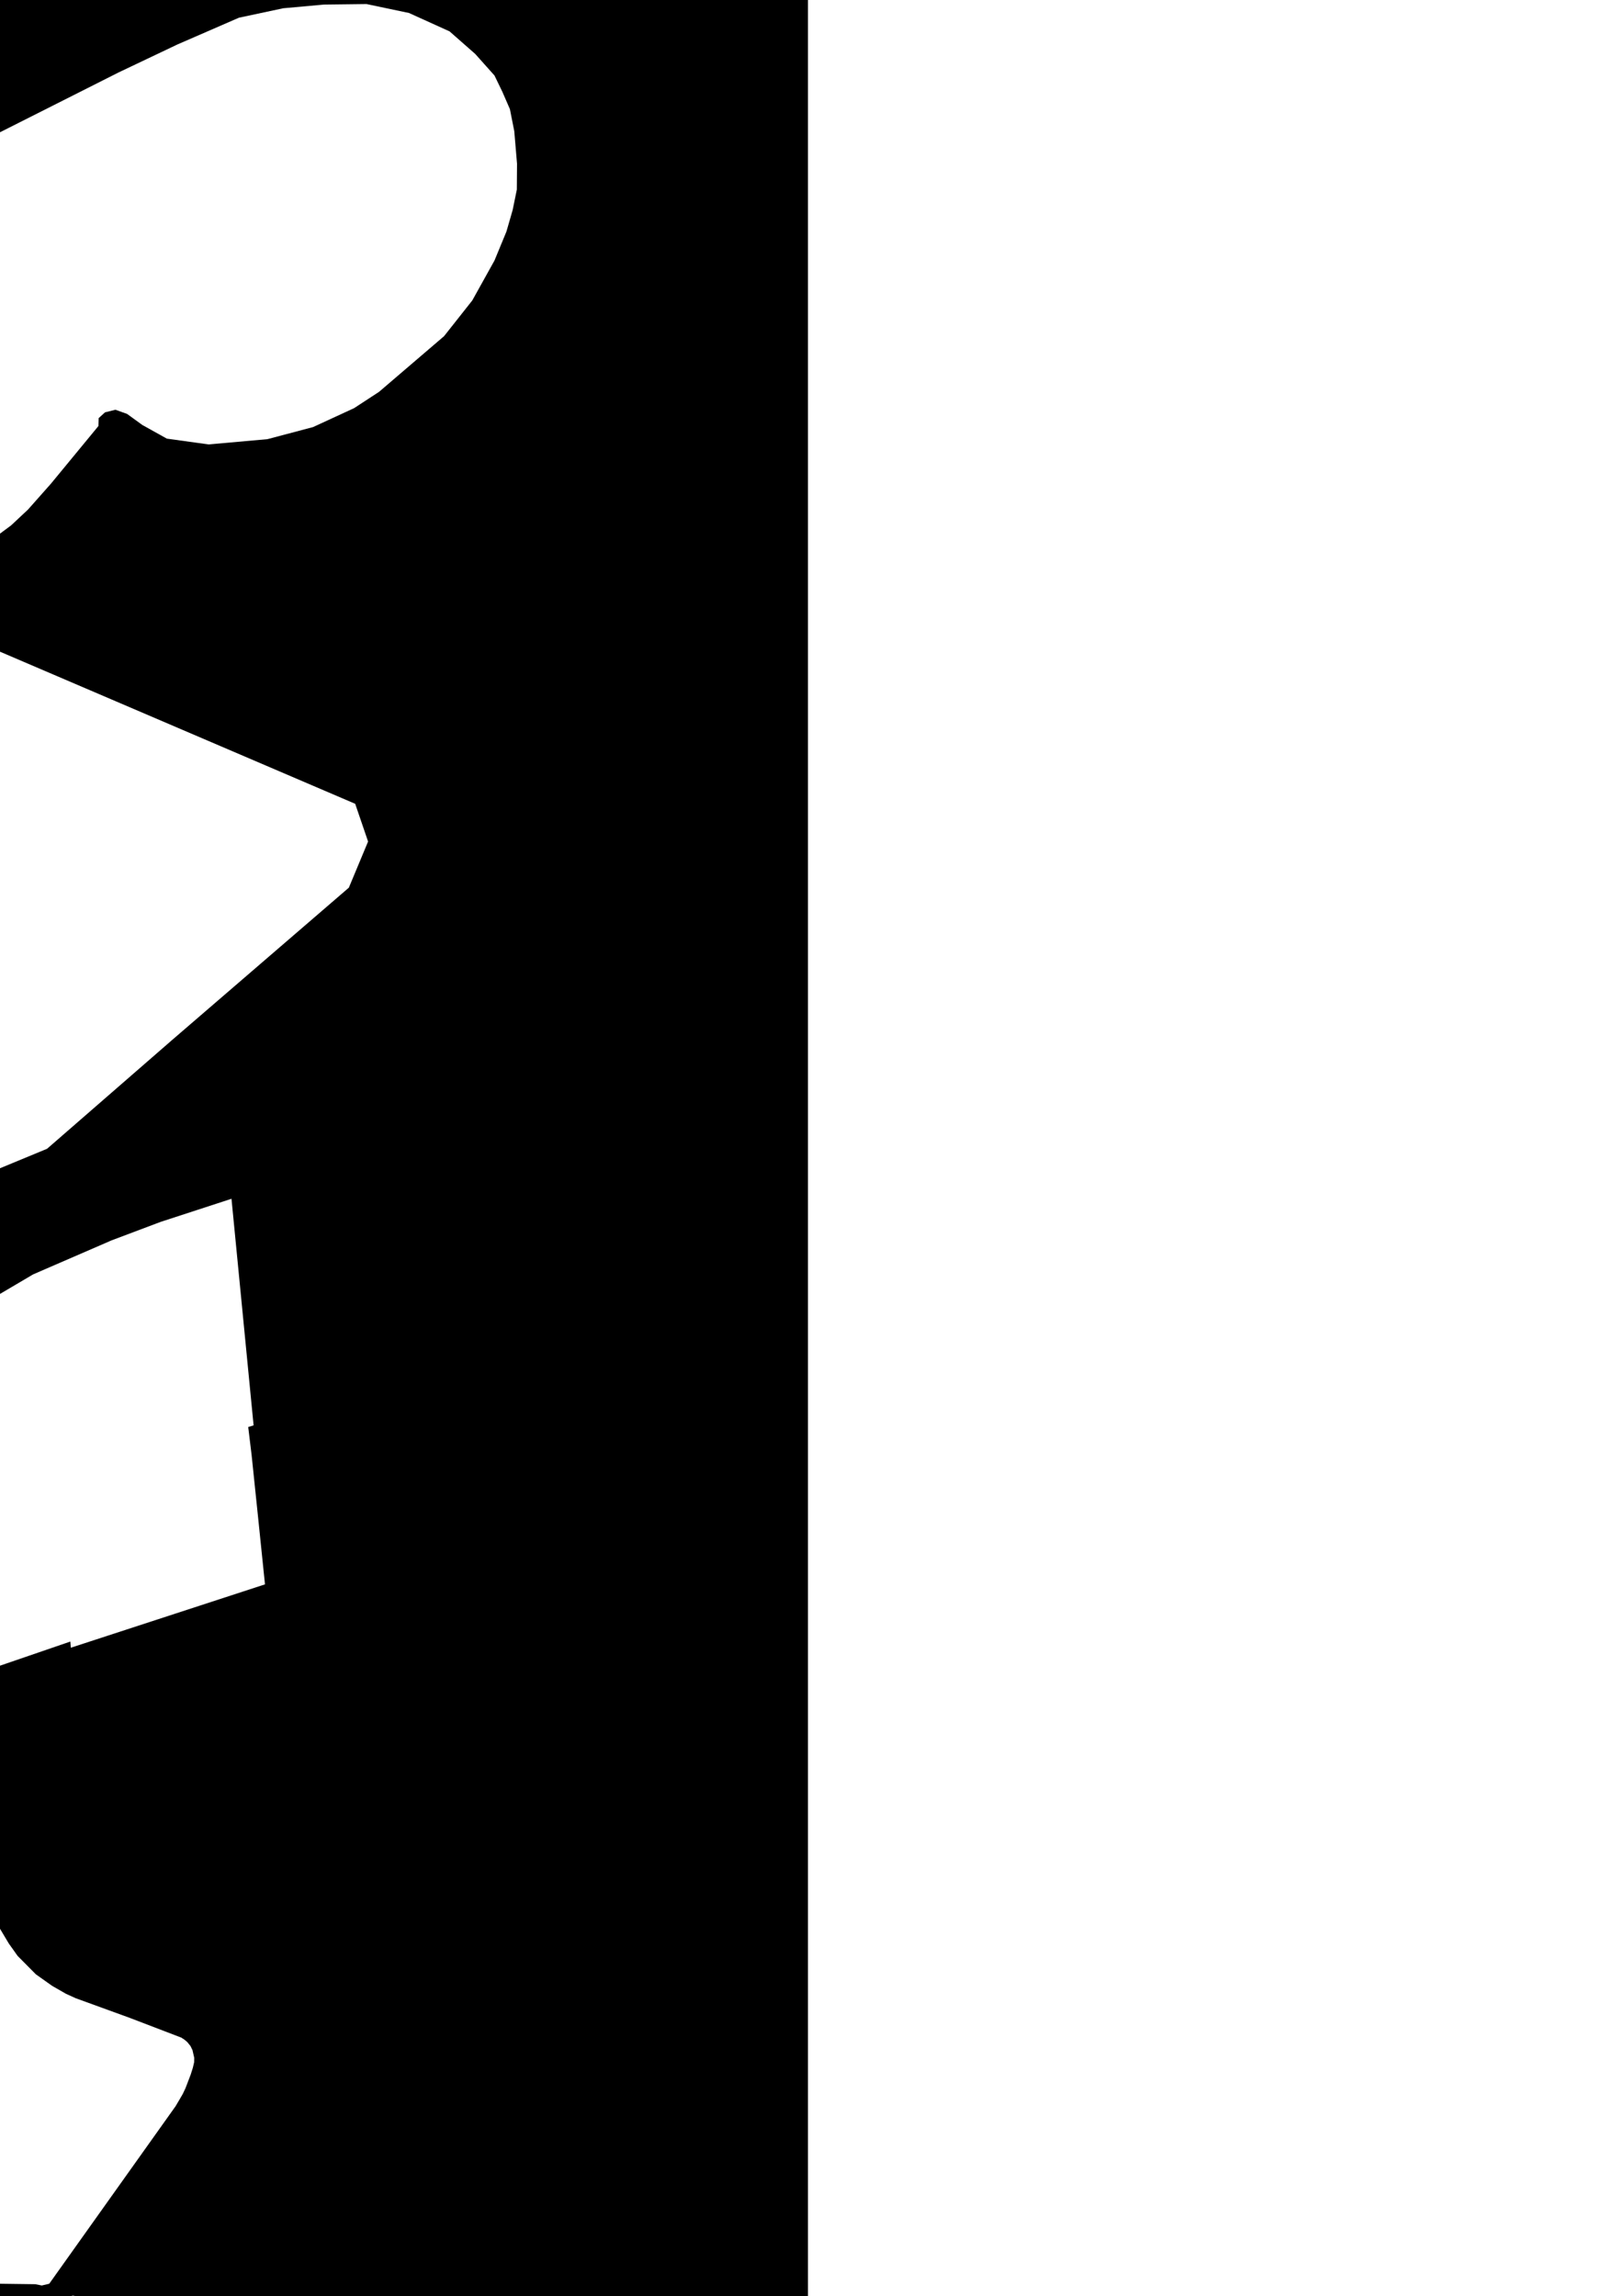 ﻿<svg xmlns="http://www.w3.org/2000/svg" version="1.1" width="800px" height="1131px"><g transform="translate(0 0)"><polygon class="bin" points="800.0,1131.0 800.0,0.0 402.0,0.0 402.0,65.148 460.497,35.643 489.341,21.93 519.696,8.726 541.503,4.07 561.577,2.255 582.561,2.0 603.465,6.395 623.461,15.459 636.118,26.586 645.589,37.197 649.473,45.223 653.189,53.764 655.339,64.63 656.695,80.681 656.602,93.363 654.536,103.458 651.469,114.07 645.594,128.305 634.658,147.974 620.752,165.579 588.706,193.012 576.422,201.038 556.214,210.356 533.715,216.312 504.757,218.898 484.198,216.05 472.104,209.318 464.621,203.885 458.866,201.815 453.719,203.108 450.593,205.955 450.483,209.84 445.246,216.197 434.526,229.21 427.023,238.312 415.788,250.993 407.487,258.758 402.0,262.839 402.0,320.991 576.966,395.904 583.323,414.492 573.846,437.219 486.939,512.109 465.067,531.137 425.189,565.825 402.0,575.418 402.0,637.312 418.315,627.694 456.947,610.941 478.431,602.849 481.208,601.804 499.277,595.915 516.034,590.451 526.923,702.051 524.272,702.879 525.939,716.632 526.19,719.039 529.149,747.494 532.532,780.369 436.89,811.575 436.664,808.532 402.0,820.423 402.0,949.999 406.337,957.264 410.68,963.371 419.664,972.434 427.702,978.133 434.484,982.024 439.28,984.208 466.092,993.958 491.323,1003.619 492.995,1004.721 494.314,1005.867 495.844,1007.778 496.822,1009.79 497.68,1013.579 497.638,1015.738 497.006,1018.444 495.929,1021.851 494.64,1025.22 493.372,1028.525 492.009,1031.404 490.367,1034.225 488.513,1037.371 426.255,1124.84 422.581,1125.706 419.485,1125.075 402.0,1124.844 402.0,1131.0 436.625,1131.0 437.891,1130.706 439.725,1131.0 800.0,1131.0 " transform="translate(-402 0)"></polygon><g transform="translate(1.469 -292.343) rotate(0)"><polygon points="1.0,1152.933 72.355,1153.194 75.699,1140.919 118.722,1132.0 112.634,1172.192 89.574,1245.974 83.24,1268.072 18.561,1263.844 1.0,1152.933 "></polygon></g><g transform="translate(-50.915 -251.066) rotate(0)"><polygon points="169.881,1132.0 180.004,1132.388 191.293,1132.86 198.447,1133.503 204.308,1134.4 214.034,1136.565 216.006,1136.96 226.875,1140.443 236.082,1143.767 242.597,1147.097 249.148,1150.134 252.644,1151.974 250.296,1154.814 252.546,1156.005 248.096,1160.895 246.524,1159.602 246.045,1160.061 246.45,1163.442 251.434,1165.333 297.893,1198.781 298.401,1200.048 298.034,1202.155 297.129,1205.256 296.28,1206.733 289.869,1210.178 261.789,1215.883 219.004,1226.294 214.206,1228.968 209.997,1224.046 199.503,1197.303 185.406,1163.238 178.92,1146.352 178.333,1141.984 170.852,1141.634 168.551,1141.704 169.881,1132.0 "></polygon></g><g transform="translate(-252.79 -347.358) rotate(0)"><polygon points="485.873,1133.891 487.108,1135.522 499.363,1179.075 498.713,1180.228 497.762,1180.98 465.626,1195.442 439.223,1207.377 399.779,1225.062 397.032,1215.363 404.803,1192.869 405.431,1191.723 406.568,1190.679 429.098,1180.668 430.158,1179.521 430.614,1178.241 424.486,1155.525 476.539,1132.108 478.89,1132.0 481.823,1132.21 484.094,1132.898 485.873,1133.891 "></polygon></g><g transform="translate(-526.053 -405.352) rotate(0)"><polygon points="667.28,1132.0 714.602,1186.888 664.347,1221.708 634.093,1242.624 623.567,1202.76 636.809,1197.021 651.331,1190.722 666.209,1184.271 673.898,1180.94 660.025,1135.802 667.28,1132.0 "></polygon></g><g transform="translate(90.625 -588.677) rotate(0)"><polygon points="54.848,1312.848 61.689,1300.941 87.557,1307.41 97.84,1289.034 70.297,1282.564 77.956,1268.072 147.816,1284.634 122.551,1329.155 54.848,1312.848 "></polygon></g><g transform="translate(-414.599 -1150.584) rotate(0)"><polygon points="697.755,1969.193 681.774,1965.817 663.89,1998.546 646.871,1994.909 627.914,2026.599 631.861,2027.383 629.826,2032.058 631.243,2034.651 633.772,2037.25 619.271,2061.927 640.156,2066.603 679.718,1996.208 682.843,1995.17 697.755,1969.193 "></polygon></g><g transform="translate(-319.081 -1303.18) rotate(0)"><polygon points="589.907,1965.817 598.486,1970.618 604.724,1977.17 596.527,1994.692 584.981,2012.342 541.821,2068.741 521.126,2092.586 529.9,2069.658 560.443,2004.071 589.907,1965.817 "></polygon></g><g transform="translate(-463.687 -1226.162) rotate(0)"><polygon points="698.522,1998.233 706.817,2026.687 710.019,2026.967 760.737,2005.168 764.362,1999.131 756.579,1972.619 747.704,1976.09 745.112,1965.817 697.755,1984.553 699.751,1994.342 716.946,1987.26 720.947,1988.094 698.522,1998.233 "></polygon></g><g transform="translate(-46.438 -402.756) rotate(0)"><polygon points="313.772,1336.969 339.721,1271.225 306.203,1268.072 279.173,1334.351 313.772,1336.969 "></polygon></g><g transform="translate(-188.767 -1315.113) rotate(0)"><polygon points="357.543,1965.817 348.722,1988.817 439.115,1996.186 445.691,1984.46 452.216,1972.715 357.543,1965.817 "></polygon></g><g transform="translate(-430.918 -1167.732) rotate(0)"><polygon points="452.216,1989.174 458.133,2023.572 521.126,2000.215 520.434,1996.204 515.208,1965.817 452.216,1989.174 "></polygon></g><g transform="translate(-9.525 -1012.082) rotate(0)"><polygon points="221.423,1981.794 219.208,2006.665 226.539,2014.854 231.616,2032.117 263.829,2020.031 285.151,2019.311 289.402,2009.785 291.568,2004.933 290.774,1965.817 278.647,1968.842 279.087,1997.311 269.072,2000.043 267.753,2004.207 247.951,2007.952 247.247,1999.903 234.328,2002.488 234.726,1979.196 221.423,1981.794 "></polygon></g><g transform="translate(-597.794 -916.125) rotate(0)"><polygon points="697.749,1903.074 687.361,1893.011 691.281,1889.508 694.585,1886.553 705.398,1881.324 718.6,1878.554 725.219,1874.879 744.446,1871.631 741.289,1891.049 740.565,1895.514 749.781,1902.73 746.401,1906.073 753.413,1911.315 756.7,1908.15 785.33,1930.561 784.978,1932.714 763.512,1935.879 710.33,1891.795 697.749,1903.074 "></polygon></g><g transform="translate(-431.839 -1298.325) rotate(0)"><polygon points="683.07,1871.631 687.361,1879.669 600.113,1931.564 603.427,1937.679 598.892,1940.602 600.029,1944.086 563.332,1965.817 554.006,1948.347 595.751,1923.52 595.772,1923.552 683.07,1871.631 "></polygon></g><g transform="translate(-174.469 -1392.402) rotate(0)"><polygon points="303.458,2025.618 302.962,2025.574 302.328,2025.389 301.794,2025.071 301.379,2024.638 291.568,1988.895 294.677,1987.525 293.809,1984.348 335.246,1966.078 335.933,1965.881 336.277,1965.83 336.609,1965.817 337.239,1965.9 337.528,1965.989 338.023,1966.269 338.408,1966.664 338.648,1967.155 348.722,2003.91 348.637,2004.54 348.397,2005.184 348.014,2005.801 347.502,2006.368 346.896,2006.852 346.218,2007.234 345.861,2007.374 345.14,2007.565 306.225,2024.72 305.527,2025.134 305.157,2025.3 304.408,2025.529 304.034,2025.593 303.458,2025.618 "></polygon></g><g transform="translate(230.942 -1387.236) rotate(0)"><polygon points="74.967,2037.555 73.009,2042.859 60.216,2050.347 54.323,2053.798 25.234,1986.818 29.779,1983.71 25.892,1976.929 24.473,1974.458 38.328,1967.084 41.66,1965.817 43.944,1965.887 44.919,1967.212 67.959,2020.47 52.887,2028.169 56.591,2036.517 71.404,2029.207 74.967,2037.555 "></polygon></g><g transform="translate(-136.478 -1429.408) rotate(0)"><polygon points="203.087,1969.549 219.208,1980.738 180.293,2042.932 155.664,2034.64 179.096,1990.278 185.982,1991.106 197.121,1965.817 203.087,1969.549 "></polygon></g><g transform="translate(91.677 -1428.97) rotate(0)"><polygon points="155.664,1965.817 135.045,2009.204 80.615,2002.869 80.589,2001.723 74.967,1999.125 81.224,1984.34 155.664,1965.817 "></polygon></g><g transform="translate(-431.797 -754.744) rotate(0)"><polygon points="528.006,1269.798 509.858,1348.119 534.458,1346.393 552.606,1268.072 528.006,1269.798 "></polygon></g><g transform="translate(-325.939 -1355.821) rotate(0)"><polygon points="495.161,1871.631 450.454,1875.311 443.406,1908.124 470.984,1906.513 465.929,1927.72 481.349,1926.848 495.161,1871.631 "></polygon></g><g transform="translate(-255.94 -1383.719) rotate(0)"><polygon points="495.161,1949.301 515.974,1953.931 554.006,1876.317 532.545,1871.631 495.161,1949.301 "></polygon></g><g transform="translate(-150.137 -1309.71) rotate(0)"><polygon points="258.363,1810.425 367.219,1796.082 366.794,1798.782 369.609,1798.413 367.054,1814.782 331.589,1819.457 325.357,1859.367 318.992,1860.207 327.31,1806.935 257.472,1816.139 258.363,1810.425 "></polygon></g><g transform="translate(-538.163 -1325.046) rotate(0)"><polygon points="777.269,1799.062 784.495,1796.082 789.827,1815.003 786.681,1816.556 787.827,1820.441 791.091,1819.403 796.393,1836.643 791.449,1838.808 792.17,1841.336 725.841,1871.631 720.85,1857.378 768.823,1836.382 771.095,1843.769 772.378,1843.253 770.645,1835.477 785.362,1829.128 784.816,1827.313 770.004,1833.535 766.365,1822.517 781.4,1816.034 780.29,1811.92 779.66,1809.169 776.378,1810.723 774.17,1802.686 777.235,1801.393 777.269,1799.062 "></polygon></g><g transform="translate(-32.864 -1465.404) rotate(0)"><polygon points="164.144,1948.09 176.774,1956.929 252.096,1878.26 244.248,1872.644 241.153,1871.631 235.82,1873.796 164.144,1948.09 "></polygon></g><g transform="translate(-194.926 -1454.186) rotate(0)"><polygon points="431.183,1921.294 419.972,1928.018 417.753,1937.721 398.815,1930.476 405.82,1882.952 415.405,1875.19 443.406,1871.631 441.628,1882.71 439.179,1882.952 436.607,1883.792 434.588,1884.887 433.502,1886.766 432.588,1889.414 432.336,1891.745 433.485,1893.617 434.659,1894.979 435.995,1895.82 435.372,1899.761 432.678,1899.888 430.959,1909.916 433.005,1909.846 431.183,1921.294 "></polygon></g><g transform="translate(175.531 -1480.275) rotate(0)"><polygon points="139.813,1871.631 143.128,1881.395 122.503,1892.146 123.603,1894.84 127.181,1904.132 88.803,1924.138 93.224,1934.972 70.135,1946.468 67.034,1946.723 66.026,1945.277 79.459,1916.565 85.649,1906.801 93.473,1898.216 102.045,1891.337 109.78,1886.242 120.363,1880.802 139.813,1871.631 "></polygon></g><g transform="translate(224.153 -985.423) rotate(0)"><polygon points="32.956,1365.304 27.974,1393.001 22.936,1397.655 3.15,1400.628 1.229,1400.304 0.0,1398.686 3.862,1377.739 5.579,1373.664 7.307,1369.977 10.318,1365.775 13.664,1361.827 17.338,1358.402 21.16,1355.365 25.164,1353.098 29.096,1351.481 34.049,1350.385 39.121,1349.8 44.178,1349.475 49.145,1349.22 53.736,1349.475 58.379,1349.8 72.452,1348.119 75.524,1348.768 78.564,1350.188 80.387,1352.13 81.838,1354.588 81.278,1358.383 78.503,1358.765 69.19,1359.923 69.786,1356.377 50.271,1358.809 49.504,1363.368 39.797,1364.571 32.956,1365.304 "></polygon></g><g transform="translate(-401.356 -1443.255) rotate(0)"><polygon points="640.499,1804.915 636.086,1816.11 507.857,1807.277 512.27,1796.082 514.5,1796.241 517.142,1796.432 529.145,1797.228 550.512,1798.718 622.822,1803.673 633.992,1804.488 637.475,1804.717 640.499,1804.915 "></polygon></g><g transform="translate(-154.069 -871.797) rotate(0)"><polygon points="252.096,1888.008 322.27,1922.272 335.527,1905.487 335.669,1904.449 334.953,1903.589 264.23,1871.631 252.568,1886.518 252.096,1888.008 "></polygon></g><g transform="translate(-90.113 -861.651) rotate(0)"><polygon points="364.659,1926.758 398.815,1891.211 369.825,1871.631 351.509,1890.695 335.669,1907.179 364.659,1926.758 "></polygon></g><g transform="translate(-360.092 -1115.63) rotate(0)"><polygon points="675.399,1844.538 679.504,1804.558 670.364,1807.315 670.477,1808.933 665.534,1810.423 665.421,1808.806 662.046,1809.831 661.103,1796.082 645.893,1800.731 640.499,1850.536 675.399,1844.538 "></polygon></g><g transform="translate(176.292 -844.95) rotate(0)"><polygon points="13.768,1921.21 0.0,1893.21 38.452,1871.631 65.026,1891.943 13.768,1921.21 "></polygon></g><g transform="translate(-401.474 -1362.358) rotate(0)"><polygon points="679.504,1845.636 680.063,1841.293 685.173,1801.616 720.85,1796.082 715.716,1835.918 715.176,1840.102 679.504,1845.636 "></polygon></g><g transform="translate(-128.829 -766.765) rotate(0)"><polygon points="189.485,1860.53 184.822,1856.977 183.623,1852.839 204.403,1836.411 207.233,1833.432 208.624,1830.592 209.662,1827.096 211.728,1823.671 217.979,1819.144 215.884,1817.17 226.386,1809.154 227.99,1808.052 229.42,1807.727 231.075,1807.791 232.551,1808.632 233.84,1809.408 235.11,1808.275 237.688,1808.727 241.883,1805.626 239.071,1802.392 240.742,1797.572 242.407,1796.082 255.706,1809.765 257.472,1811.478 205.792,1853.125 197.668,1857.621 189.485,1860.53 "></polygon></g><g transform="translate(-353.403 -749.355) rotate(0)"><polygon points="502.622,1796.082 474.328,1806.632 440.977,1847.166 441.653,1847.51 460.761,1857.379 507.857,1800.666 503.799,1802.233 502.622,1796.082 "></polygon></g><g transform="translate(11.325 -475.865) rotate(0)"><polygon points="265.263,1424.831 269.913,1424.653 278.605,1424.309 284.633,1424.073 298.084,1375.469 301.515,1363.055 293.825,1348.119 285.624,1348.622 265.263,1424.831 "></polygon></g><g transform="translate(-189.007 -1192.137) rotate(0)"><polygon points="392.912,1840.574 389.87,1811.738 437.942,1796.082 440.977,1824.923 392.912,1840.574 "></polygon></g><g transform="translate(137.097 -745.232) rotate(0)"><polygon points="65.283,1822.94 50.84,1832.048 45.932,1836.175 43.014,1842.48 43.089,1848.626 45.43,1852.161 46.496,1853.766 116.97,1809.552 107.47,1796.082 69.629,1820.176 65.283,1822.94 "></polygon></g><g transform="translate(164.681 -1279.932) rotate(0)"><polygon points="147.107,1796.082 122.442,1805.868 116.97,1860.704 139.926,1863.767 141.229,1855.508 139.84,1848.784 137.606,1840.933 136.896,1834.509 138.068,1827.683 141.22,1819.832 145.262,1812.293 151.636,1804.34 147.597,1802.507 147.107,1796.082 "></polygon></g><g transform="translate(-247.44 -909.467) rotate(0)"><polygon points="534.215,1698.222 522.995,1705.209 576.073,1796.082 582.186,1792.273 563.124,1759.282 568.104,1756.142 565.562,1751.887 534.215,1698.222 "></polygon></g><g transform="translate(134.904 -845.366) rotate(0)"><polygon points="156.376,1799.119 151.636,1823.134 163.17,1861.221 171.406,1860.578 183.623,1796.082 156.376,1799.119 "></polygon></g><g transform="translate(-317.482 -668.911) rotate(0)"><polygon points="634.503,1773.649 627.775,1774.757 620.157,1776.011 628.407,1702.667 642.671,1700.234 642.748,1699.152 648.29,1698.222 647.393,1706.558 644.74,1729.28 639.48,1730.14 636.964,1752.13 635.011,1769.21 634.931,1769.891 634.503,1773.649 "></polygon></g><g transform="translate(257.01 -732.85) rotate(0)"><polygon points="5.509,1840.109 6.137,1843.191 42.014,1828.775 35.283,1796.082 13.559,1804.659 13.218,1803.271 3.34,1807.181 3.648,1808.576 0.0,1809.97 1.398,1817.624 5.509,1840.109 "></polygon></g><g transform="translate(-528.383 -630.649) rotate(0)"><polygon points="669.954,1704.679 679.693,1702.973 706.81,1698.222 703.186,1731.687 690.902,1734.445 691.527,1729.573 685.667,1730.42 685.214,1735.82 665.751,1738.89 669.954,1704.679 "></polygon></g><g transform="translate(-415.252 -1124.005) rotate(0)"><polygon points="734.525,1698.222 721.38,1713.365 719.975,1712.754 706.81,1728.044 725.798,1738.832 734.776,1743.945 761.086,1712.658 734.525,1698.222 "></polygon></g><g transform="translate(-165.719 -1370.681) rotate(0)"><polygon points="353.157,1698.222 351.729,1700.603 348.991,1700.081 345.018,1706.608 368.953,1716.337 420,1731.759 427.965,1717.579 353.157,1698.222 "></polygon></g><g transform="translate(-200.696 -589.395) rotate(0)"><polygon points="505.968,1364.153 534.798,1348.119 541.224,1361.192 541.801,1362.262 538.334,1378.595 542.171,1378.347 540.209,1386.561 507.457,1389.535 500.276,1390.184 503.726,1372.495 505.968,1364.153 "></polygon></g><g transform="translate(-16.727 -1380.665) rotate(0)"><polygon points="284.738,1724.616 281.006,1739.997 341.326,1728.985 345.018,1698.222 325.896,1701.547 325.541,1702.884 319.907,1724.093 284.738,1724.616 "></polygon></g><g transform="translate(-275.122 -1080.464) rotate(0)"><polygon points="620.157,1733.535 594.673,1743.265 591.378,1741.66 588.287,1742.806 582.186,1709.944 588.14,1707.76 600.024,1703.405 611.726,1699.113 614.168,1698.222 620.157,1733.535 "></polygon></g><g transform="translate(-178.944 -790.498) rotate(0)"><polygon points="492.83,1698.222 480.773,1736.23 510.937,1736.23 522.995,1698.222 492.83,1698.222 "></polygon></g><g transform="translate(-363.704 -1374.746) rotate(0)"><polygon points="435.952,1699.725 433.39,1709.183 431.061,1709.222 427.965,1720.769 449.008,1720.406 452.556,1720.355 450.03,1729.438 462.991,1729.183 472.366,1723.655 478.103,1702.26 479.645,1702.26 480.773,1698.222 435.952,1699.725 "></polygon></g><g transform="translate(255.834 -1218.989) rotate(0)"><polygon points="80.023,1753.64 69.357,1771.85 60.165,1758.969 57.493,1755.576 70.641,1746.267 52.198,1722.213 55.421,1708.122 63.164,1703.08 64.63,1702.43 65.978,1701.265 69.293,1698.222 72.962,1700.361 77.524,1701.953 68.108,1719.239 67.355,1721.181 67.832,1722.085 68.49,1722.862 81.692,1735.666 73.283,1751.571 75.648,1752.297 80.023,1753.64 "></polygon></g><g transform="translate(126.156 -739.853) rotate(0)"><polygon points="182.707,1763.684 203.238,1762.99 211.688,1733.985 213.721,1727.08 214.893,1723.093 213.702,1723.119 213.542,1723.66 207.262,1723.775 207.576,1722.711 205.098,1722.756 212.318,1698.222 202.901,1698.356 190.545,1737.895 182.707,1763.684 "></polygon></g><g transform="translate(196.904 -352.944) rotate(0)"><polygon points="0.0,1460.195 0.763,1461.201 5.613,1468.351 57.433,1451.459 54.508,1424.831 0.0,1460.195 "></polygon></g><g transform="translate(-6.593 -1392.502) rotate(0)"><polygon points="158.78,1704.028 170.88,1698.222 169.518,1718.454 182.707,1717.199 179.086,1740.799 142.523,1742.053 144.791,1726.685 150.063,1725.826 150.47,1722.687 148.222,1723.082 149.071,1718.294 156.618,1717.199 158.78,1704.028 "></polygon></g><g transform="translate(158.484 -1382.707) rotate(0)"><polygon points="94.849,1698.222 141.499,1698.26 136.245,1714.844 142.523,1714.85 141.25,1718.862 81.692,1718.811 83.083,1714.423 89.714,1714.43 94.849,1698.222 "></polygon></g><g transform="translate(66.774 -1346.492) rotate(0)"><polygon points="281.006,1698.222 246.384,1702.832 241.784,1731.533 241.412,1733.858 248.581,1732.934 276.125,1729.4 281.006,1698.222 "></polygon></g><g transform="translate(-330.534 -1351.234) rotate(0)"><polygon points="366.105,1653.144 365.626,1658.908 365.485,1660.589 365.02,1664.563 373.124,1663.251 385.849,1661.143 385.744,1663.155 382.871,1663.531 380.647,1685.203 381.235,1691.215 386.604,1687.852 393.951,1683.254 396.511,1661.786 392.906,1662.436 393.569,1656.074 394.849,1655.023 408.097,1652.756 420.686,1651.737 424.877,1649.234 424.95,1646.12 408.169,1649.253 406.841,1649.502 407.077,1646.005 394.976,1647.967 392.047,1648.489 366.105,1653.144 "></polygon></g><g transform="translate(198.539 -1404.571) rotate(0)"><polygon points="47.414,1707.635 51.198,1717.188 16.165,1734.002 0.0,1729.697 2.87,1718.8 8.815,1711.94 34.894,1698.222 41.117,1710.597 47.414,1707.635 "></polygon></g><g transform="translate(-198.919 -1138.7) rotate(0)"><polygon points="346.294,1437.146 345.888,1434.3 344.534,1424.831 269.647,1451.366 269.784,1454.518 291.205,1458.052 291.982,1456.238 295.137,1455.002 346.294,1437.146 "></polygon></g><g transform="translate(-403.928 -937.859) rotate(0)"><polygon points="745.453,1646.005 725.777,1651.904 725.499,1684.045 719.765,1696.211 752.559,1687.758 752.883,1679.306 744.476,1680.834 745.453,1646.005 "></polygon></g><g transform="translate(-460.442 -1288.932) rotate(0)"><polygon points="487.644,1618.875 494.315,1611.503 488.037,1607.74 484.969,1611.133 473.032,1603.983 506.149,1567.374 517.875,1574.403 514.968,1577.618 521.933,1581.788 530.315,1572.525 506.984,1558.543 464.794,1605.18 487.644,1618.875 "></polygon></g><g transform="translate(-584.601 -1363.527) rotate(0)"><polygon points="795.853,1649.195 771.061,1682.088 752.883,1683.947 754.119,1677.306 754.894,1673.556 759.446,1652.863 760.007,1651.309 762.262,1649.043 763.673,1648.336 768.088,1647.623 771.514,1647.126 774.24,1646.719 784.374,1646.005 795.853,1649.195 "></polygon></g><g transform="translate(-293.045 -1375.7) rotate(0)"><polygon points="545.366,1681.597 549.317,1686.366 568.903,1671.671 578.263,1682.959 606.128,1662.057 592.825,1646.005 545.366,1681.597 "></polygon></g><g transform="translate(-446.183 -1384.96) rotate(0)"><polygon points="673.278,1669.16 693.862,1646.005 719.765,1661.005 715.053,1666.308 699.175,1684.166 673.278,1669.16 "></polygon></g><g transform="translate(-300.119 -1373.516) rotate(0)"><polygon points="606.128,1679.216 630.5,1686.773 631.077,1686.187 634.953,1680.362 635.751,1679.051 645.02,1665.288 638.609,1663.13 646.11,1651.958 628.387,1646.005 622.568,1654.695 617.401,1662.398 606.128,1679.216 "></polygon></g><g transform="translate(-417.579 -1383.577) rotate(0)"><polygon points="499.24,1646.005 491.013,1663.993 522.393,1668.909 524.458,1665.814 537.201,1667.884 545.366,1651.844 499.24,1646.005 "></polygon></g><g transform="translate(-312.853 -1401.68) rotate(0)"><polygon points="355.612,1646.005 315.352,1687.125 328.183,1696.02 357.233,1666.355 353.803,1663.98 365.02,1652.525 355.612,1646.005 "></polygon></g><g transform="translate(-327.579 -734.441) rotate(0)"><polygon points="424.95,1698.222 436.654,1647.113 454.156,1646.005 444.055,1691.211 428.944,1696.573 428.94,1696.916 424.95,1698.222 "></polygon></g><g transform="translate(-321.79 -1392.663) rotate(0)"><polygon points="491.013,1667.446 490.682,1646.687 467.06,1652.876 466.95,1646.005 454.156,1649.361 454.597,1676.991 491.013,1667.446 "></polygon></g><g transform="translate(-75.544 -1408.975) rotate(0)"><polygon points="315.352,1646.751 296.5,1646.005 281.28,1687.99 300.133,1688.735 315.352,1646.751 "></polygon></g><g transform="translate(-335.211 -1328.114) rotate(0)"><polygon points="609.901,1597.247 654.036,1566.34 667.955,1558.543 670.226,1563.314 672.158,1567.378 657.826,1576.468 615.577,1605.821 612.252,1600.808 609.901,1597.247 "></polygon></g><g transform="translate(-108.322 -979.005) rotate(0)"><polygon points="234.462,1668.252 241.93,1693.441 264.08,1683.416 252.986,1646.005 241.467,1651.222 245.092,1663.443 234.462,1668.252 "></polygon></g><g transform="translate(-23.217 -1414.737) rotate(0)"><polygon points="184.543,1659.277 195.149,1646.4 198.881,1646.005 202.237,1647.827 229.178,1661.563 232.437,1663.111 234.462,1664.282 222.541,1679.051 184.543,1659.277 "></polygon></g><g transform="translate(-692.322 -1327.176) rotate(0)"><polygon points="751.824,1563.669 747.931,1588.024 786.455,1583.025 790.368,1558.543 781.803,1559.657 780.291,1569.087 759.807,1571.749 761.295,1562.44 751.824,1563.669 "></polygon></g><g transform="translate(185.235 -1423.849) rotate(0)"><polygon points="111.722,1657.383 112.534,1660.095 103.701,1677.26 82.425,1671.314 59.239,1660.484 64.611,1655.441 72.327,1660.344 79.049,1661.388 85.405,1656.67 92.597,1646.005 98.244,1651.048 111.722,1657.383 "></polygon></g><g transform="translate(153.213 -1171.339) rotate(0)"><polygon points="187.687,1559.613 173.019,1646.005 180.466,1644.974 194.635,1558.543 187.687,1559.613 "></polygon></g><g transform="translate(36.283 -551.482) rotate(0)"><polygon points="14.34,1646.005 58.239,1666.572 52.588,1673.481 0.0,1663.726 14.34,1646.005 "></polygon></g><g transform="translate(-257.258 -478.406) rotate(0)"><polygon points="603.058,1558.543 588.467,1582.675 581.306,1580.745 568.958,1601.171 590.53,1606.992 602.605,1587.019 595.043,1584.974 609.901,1560.39 603.058,1558.543 "></polygon></g><g transform="translate(-118.285 -756.608) rotate(0)"><polygon points="446.24,1617.698 451.387,1617.43 464.794,1558.543 446.803,1559.791 441.129,1583.592 449.587,1582.815 445.996,1597.565 450.662,1597.597 446.24,1617.698 "></polygon></g><g transform="translate(208.939 -1105.796) rotate(0)"><polygon points="115.969,1677.391 129.426,1683.599 129.026,1684.185 139.067,1688.84 142.78,1687.834 138.763,1646.005 130.277,1648.788 112.534,1671.501 115.074,1672.73 113.512,1674.799 116.855,1676.353 115.969,1677.391 "></polygon></g><g transform="translate(172.83 -983.631) rotate(0)"><polygon points="165.892,1683.691 184.543,1667.497 161.431,1646.005 142.78,1662.199 165.892,1683.691 "></polygon></g><g transform="translate(-448.61 -1202.071) rotate(0)"><polygon points="553.503,1430.022 550.118,1443.392 552.081,1452.214 558.159,1458.188 566.765,1462.341 581.079,1452.863 580.097,1446.245 569.322,1426.385 562.41,1424.831 553.503,1430.022 "></polygon></g><g transform="translate(-568.758 -1350.513) rotate(0)"><polygon points="744.79,1558.543 747.931,1574.253 703.468,1590.682 700.771,1575.475 718.979,1569.292 719.485,1568.432 744.79,1558.543 "></polygon></g><g transform="translate(-327.696 -1358.816) rotate(0)"><polygon points="542.569,1598.01 532.708,1598.501 530.315,1598.609 539.023,1561.791 544.479,1561.435 547.423,1558.543 568.958,1572.886 566.675,1575.548 559.846,1582.77 555.096,1580.006 547.812,1575.191 542.569,1598.01 "></polygon></g><g transform="translate(138.001 -1355.156) rotate(0)"><polygon points="214.679,1558.543 196.936,1561.339 196.447,1565.459 195.185,1576.209 194.635,1580.916 205.254,1579.113 200.731,1621.031 207.204,1619.808 214.679,1558.543 "></polygon></g><g transform="translate(136.382 -1099.58) rotate(0)"><polygon points="79.888,1475.906 83.975,1492.481 45.742,1508.711 41.395,1492.137 60.575,1484.05 79.888,1475.906 "></polygon></g><g transform="translate(213.835 -528.155) rotate(0)"><polygon points="135.647,1590.793 134.198,1603.071 115.945,1606.198 122.348,1561.428 123.413,1561.04 133.352,1559.441 138.978,1558.543 136.771,1579.381 124.481,1581.546 124.258,1583.749 122.747,1584.017 121.678,1594.83 133.18,1592.799 133.337,1591.2 135.647,1590.793 "></polygon></g><g transform="translate(25.616 -1366.152) rotate(0)"><polygon points="251.566,1558.543 238.266,1569.386 234.032,1572.837 214.679,1588.615 220.33,1594.479 224.428,1591.143 226.663,1593.46 238.384,1583.903 243.17,1588.87 254.854,1579.344 250.35,1574.671 259.731,1567.024 251.566,1558.543 "></polygon></g><g transform="translate(-111.81 -1366.076) rotate(0)"><polygon points="426.866,1558.543 441.129,1577.817 422.357,1583.968 422.807,1588.044 406.906,1593.284 405.245,1576.525 413.368,1573.806 412.228,1563.325 426.866,1558.543 "></polygon></g><g transform="translate(-210.25 -1101.308) rotate(0)"><polygon points="399.838,1586.26 405.245,1562.619 399.702,1558.543 394.522,1559.626 383.969,1570.077 368.179,1585.712 362.789,1591.049 399.838,1586.26 "></polygon></g><g transform="translate(-2.945 -1248.52) rotate(0)"><polygon points="332.65,1596.561 332.48,1597.624 349.068,1595.465 355.64,1594.555 355.957,1592.421 359.691,1591.906 359.8,1591.218 359.955,1590.269 360.432,1587.251 358.36,1585.971 362.789,1558.543 349.502,1560.243 346.383,1579.545 343.669,1579.895 343.362,1581.799 334.832,1582.895 333.826,1589.123 332.65,1596.561 "></polygon></g><g transform="translate(-79.69 -1296.256) rotate(0)"><polygon points="354.47,1475.906 317.715,1476.091 316.362,1479.76 311.962,1476.148 310.645,1476.148 309.996,1477.893 305.236,1494.071 325.673,1493.708 327.443,1488.084 350.584,1487.836 354.47,1475.906 "></polygon></g><g transform="translate(36.075 -1398.314) rotate(0)"><polygon points="259.731,1585.133 291.394,1558.543 305.464,1572.465 284.948,1589.693 276.094,1580.93 264.941,1590.298 259.731,1585.133 "></polygon></g><g transform="translate(189.181 -1408.895) rotate(0)"><polygon points="77.28,1566.127 84.177,1558.543 111.291,1575.232 115.945,1578.091 114.605,1579.587 102.25,1593.124 84.138,1582.07 90.964,1574.627 84.896,1570.864 77.28,1566.127 "></polygon></g><g transform="translate(262.975 -1423.72) rotate(0)"><polygon points="77.28,1558.543 75.447,1570.1 57.649,1572.43 55.594,1585.407 42.129,1587.171 44.988,1569.119 37.174,1570.144 38.202,1563.662 77.28,1558.543 "></polygon></g><g transform="translate(-320.296 -1384.654) rotate(0)"><polygon points="564.548,1516.619 583.725,1514.435 581.726,1527.418 590.002,1526.297 591.355,1524.756 593.521,1513.053 603.38,1511.831 600.465,1528.959 561.718,1533.855 564.548,1516.619 "></polygon></g><g transform="translate(-247.907 -689.441) rotate(0)"><polygon points="369.958,1550.105 388.677,1547.972 392.871,1524.654 413.074,1522.356 414.969,1511.831 406.93,1512.747 405.931,1518.319 385.776,1520.611 382.948,1536.319 372.219,1537.542 369.958,1550.105 "></polygon></g><g transform="translate(190.729 -1082.445) rotate(0)"><polygon points="151.407,1558.543 138.978,1584.804 157.243,1587.517 161.171,1586.358 173.019,1561.931 151.407,1558.543 "></polygon></g><g transform="translate(29.387 -654.412) rotate(0)"><polygon points="322.937,1511.831 318.871,1512.378 314.384,1512.989 308.382,1548.747 306.536,1557.145 318.286,1556.127 320.77,1548.308 316.93,1548.308 318.23,1545.525 320.32,1543.781 322.837,1542.227 325.978,1541.578 328.564,1541.775 330.489,1542.743 331.102,1538.783 331.737,1534.657 327.156,1536.987 325.024,1537.114 322.712,1536.923 320.481,1535.822 319.613,1532.396 321.367,1521.553 322.937,1511.831 "></polygon></g><g transform="translate(-163.362 -533.641) rotate(0)"><polygon points="339.745,1511.831 331.737,1517.307 357.765,1548.602 352.095,1556.04 354.788,1558.543 359.1,1554.219 364.962,1552.06 369.04,1552.009 369.958,1549.035 366.326,1548.748 364.93,1547.742 367.588,1545.723 339.745,1511.831 "></polygon></g><g transform="translate(-611.979 -1265.039) rotate(0)"><polygon points="641.152,1501.654 661.923,1479.994 668.239,1475.906 670.703,1477.339 681.226,1483.808 683.974,1485.489 674.516,1494.154 670.645,1496.675 666.324,1499.069 662.439,1500.75 658.141,1501.979 653.289,1502.756 649.052,1503.138 644.22,1502.756 641.152,1501.654 "></polygon></g><g transform="translate(-393.132 -1396.818) rotate(0)"><polygon points="677.043,1517.193 718.749,1511.831 718.764,1511.831 716.454,1524.874 713.019,1525.345 712.404,1529.013 691.173,1532.172 685.402,1527.179 677.043,1517.193 "></polygon></g><g transform="translate(-472.136 -358.403) rotate(0)"><polygon points="641.152,1479.206 639.383,1484.811 568.75,1482.155 570.951,1475.906 641.152,1479.206 "></polygon></g><g transform="translate(-421.961 -1332.934) rotate(0)"><polygon points="628.97,1511.831 641.187,1519.319 640.002,1520.592 627.591,1534.066 613.777,1549.233 603.38,1542.617 615.168,1529.844 613.537,1528.819 615.597,1526.463 628.97,1511.831 "></polygon></g><g transform="translate(-205.598 -572.216) rotate(0)"><polygon points="473.987,1512.009 462.535,1511.831 445.999,1556.259 451.855,1556.431 457.127,1556.59 473.987,1512.009 "></polygon></g><g transform="translate(-420.6 -1404.805) rotate(0)"><polygon points="773.49,1541.668 753.334,1529.271 749.953,1527.188 763.964,1511.831 787.506,1526.31 783.384,1530.831 779.256,1535.351 775.175,1539.821 773.49,1541.668 "></polygon></g><g transform="translate(-382.815 -508.002) rotate(0)"><polygon points="749.953,1511.831 721.989,1515.423 718.764,1535.518 746.728,1531.926 749.953,1511.831 "></polygon></g><g transform="translate(-466.678 -772.838) rotate(0)"><polygon points="677.043,1518.116 652.334,1511.831 641.187,1530.706 650.265,1533.011 665.896,1536.991 677.043,1518.116 "></polygon></g><g transform="translate(-192.811 -592.044) rotate(0)"><polygon points="561.718,1521.103 536.014,1547.946 530.775,1543.711 531.938,1533.63 536.063,1528.974 533.454,1526.866 547.224,1511.831 559.806,1519.887 561.718,1521.103 "></polygon></g><g transform="translate(175.579 -1348.222) rotate(0)"><polygon points="176.577,1511.831 160.289,1545.218 176.185,1546.773 189.44,1513.423 176.577,1511.831 "></polygon></g><g transform="translate(-159.864 -926.452) rotate(0)"><polygon points="514.634,1511.831 497.135,1538.542 512.792,1543.515 530.775,1516.689 514.634,1511.831 "></polygon></g><g transform="translate(-43.776 -1355.229) rotate(0)"><polygon points="269.63,1515.352 267.181,1529.977 282.567,1528.067 282.23,1530.079 295.529,1528.43 295.941,1525.953 305.72,1524.737 306.536,1519.892 296.476,1521.14 298.037,1511.831 269.63,1515.352 "></polygon></g><g transform="translate(-485.826 -1385.257) rotate(0)"><polygon points="794.684,1475.906 784.225,1482.888 782.603,1480.486 749.492,1502.189 752.436,1511.445 787.93,1487.837 790.511,1484.168 796.551,1480.04 794.684,1475.906 "></polygon></g><g transform="translate(-75.236 -1060.264) rotate(0)"><polygon points="417.669,1511.831 445.999,1512.996 443.362,1529.683 423.103,1532.301 423.999,1526.709 414.969,1527.875 417.669,1511.831 "></polygon></g><g transform="translate(209.642 -557.535) rotate(0)"><polygon points="155.7,1540.669 134.148,1536.287 129.264,1535.3 141.896,1511.831 151.054,1513.697 152.659,1514.022 154.27,1514.346 146.404,1528.804 160.289,1531.708 158.064,1536.052 155.7,1540.669 "></polygon></g><g transform="translate(28.82 -1129.007) rotate(0)"><polygon points="229.748,1531.153 265.505,1525.141 267.181,1511.831 231.868,1517.231 229.748,1531.153 "></polygon></g><g transform="translate(-21.872 -651.447) rotate(0)"><polygon points="189.44,1532.986 218.944,1535.234 229.748,1512.518 219.434,1511.831 189.44,1532.986 "></polygon></g><g transform="translate(273.456 -698.925) rotate(0)"><polygon points="96.386,1513.773 77.846,1551.558 67.017,1549.616 85.136,1511.831 96.386,1513.773 "></polygon></g><g transform="translate(-344.596 -956.334) rotate(0)"><polygon points="717.108,1490.01 701.154,1507.737 695.487,1490.398 697.742,1487.686 683.974,1480.051 687.662,1475.906 701.851,1483.541 706.634,1479.014 715.568,1483.413 717.108,1490.01 "></polygon></g><g transform="translate(218.551 -401.841) rotate(0)"><polygon points="1.985,1516.587 0.0,1528.68 37.612,1523.923 39.597,1511.831 1.985,1516.587 "></polygon></g><g transform="translate(-130.826 -761.748) rotate(0)"><polygon points="478.265,1541.703 473.987,1519.065 492.975,1511.831 497.135,1534.316 478.265,1541.703 "></polygon></g><g transform="translate(245.407 -863.237) rotate(0)"><polygon points="113.751,1539.568 129.264,1525.766 111.701,1511.831 96.386,1525.798 113.751,1539.568 "></polygon></g><g transform="translate(-374.444 -1335.257) rotate(0)"><polygon points="748.108,1490.007 749.492,1475.906 723.434,1481.154 718.404,1478.588 717.108,1495.618 748.108,1490.007 "></polygon></g><g transform="translate(341.999 -1469.628) rotate(0)"><polygon points="8.989,1558.543 5.963,1561.415 4.468,1562.943 0.0,1567.877 27.637,1586.946 34.081,1579.904 34.724,1579.191 36.174,1577.707 31.162,1574.378 8.989,1558.543 "></polygon></g><g transform="translate(303.014 -1087.952) rotate(0)"><polygon points="43.477,1514.995 40.597,1531.909 43.977,1531.585 44.724,1532.75 44.503,1534.749 59.782,1533.202 60.454,1530.229 62.69,1528.682 63.514,1528.529 64.468,1528.357 67.017,1511.831 43.477,1514.995 "></polygon></g><g transform="translate(-160.933 -362.92) rotate(0)"><polygon points="431.875,1475.906 429.464,1476.683 427.428,1478.046 425.443,1480.115 421.197,1487.552 420.952,1488.979 421.483,1489.947 423.731,1491.437 461.912,1487.037 462.818,1483.089 458.817,1482.166 433.503,1476.288 431.875,1475.906 "></polygon></g><g transform="translate(-9.412 -369.838) rotate(0)"><polygon points="354.47,1487.476 356.138,1498.472 390.266,1486.826 389.413,1481.529 388.501,1475.906 354.47,1487.476 "></polygon></g><g transform="translate(-434.157 -915.999) rotate(0)"><polygon points="545.246,1500.089 548.554,1479.123 560.048,1477.62 560.14,1477.034 568.75,1475.906 565.343,1497.465 564.41,1497.586 545.246,1500.089 "></polygon></g><g transform="translate(-172.809 -1192.798) rotate(0)"><polygon points="526.952,1475.906 539.831,1481.255 541.062,1479.593 542.906,1480.484 544.642,1481.325 542.786,1484.725 545.246,1485.807 544.283,1488.838 543.729,1491.805 543.983,1494.689 518.485,1499.605 518.981,1495.345 520.847,1488.984 521.32,1487.775 522.914,1483.712 525.092,1478.58 526.952,1475.906 "></polygon></g><g transform="translate(-146.891 -758.225) rotate(0)"><polygon points="495.372,1478.714 492.589,1495.034 503.521,1493.709 502.976,1496.918 515.153,1495.441 518.485,1475.906 495.372,1478.714 "></polygon></g><g transform="translate(228.831 -1234.893) rotate(0)"><polygon points="136.644,1495.874 137.949,1496.664 136.714,1498.026 124.186,1511.831 118.157,1508.157 115.924,1506.8 120.378,1501.891 124.113,1497.772 128.544,1492.888 143.95,1475.906 147.074,1477.816 150.91,1480.153 145.824,1485.757 143.109,1488.749 136.644,1495.874 "></polygon></g><g transform="translate(343.732 -795.954) rotate(0)"><polygon points="8.056,1503.688 4.465,1505.923 2.402,1502.363 0.0,1498.242 12.721,1490.332 35.93,1475.906 38.286,1479.957 40.395,1483.587 32.872,1487.587 29.863,1487.453 28.598,1490.205 8.056,1503.688 "></polygon></g><g transform="translate(120.888 -399.876) rotate(0)"><polygon points="237.302,1478.065 234.158,1496.702 233.618,1499.587 226.92,1500.377 227.433,1504.841 247.295,1501.631 251.181,1475.906 237.302,1478.065 "></polygon></g><g transform="translate(-117.385 -695.408) rotate(0)"><polygon points="478.754,1475.906 492.589,1489.521 476.652,1502.918 462.818,1489.304 478.754,1475.906 "></polygon></g><g transform="translate(-123.939 -635.69) rotate(0)"><polygon points="390.266,1489.21 392.041,1491.196 410.973,1498.647 419.92,1491.477 418.063,1489.057 420.952,1486.872 411.34,1475.906 408.424,1478.192 406.586,1476.059 390.266,1489.21 "></polygon></g><g transform="translate(-399.113 -810.608) rotate(0)"><polygon points="746.132,1443.903 744.443,1435.523 771.834,1424.831 775.303,1442.075 770.879,1443.801 771.244,1445.622 767.866,1446.94 766.113,1438.235 753.248,1443.26 752.855,1441.279 746.132,1443.903 "></polygon></g><g transform="translate(70.867 -1111.654) rotate(0)"><polygon points="278.178,1486.083 300.758,1475.906 305.236,1491.108 282.65,1501.285 278.178,1486.083 "></polygon></g><g transform="translate(44.133 -1162.798) rotate(0)"><polygon points="305.464,1568.707 328.015,1558.543 332.48,1573.719 309.929,1583.883 305.464,1568.707 "></polygon></g><g transform="translate(101.233 -430.469) rotate(0)"><polygon points="251.181,1486.064 273.714,1475.906 278.178,1491.07 255.639,1501.227 251.181,1486.064 "></polygon></g><g transform="translate(26.835 -1340.297) rotate(0)"><polygon points="229.089,1439.269 236.095,1451.108 247.023,1444.574 269.647,1429.716 267.083,1426.015 266.27,1424.831 265.161,1425.506 265.257,1426.964 264.143,1428.365 261.09,1430.595 251.229,1436.67 250.903,1436.103 250.579,1435.53 245.496,1438.696 243.633,1437.868 240.759,1432.875 240.346,1432.155 229.089,1439.269 "></polygon></g><g transform="translate(176.255 -583.711) rotate(0)"><polygon points="188.397,1502.886 173.448,1495.71 186.102,1475.906 194.192,1478.377 191.968,1481.854 200.222,1484.382 198.926,1486.413 197.48,1488.674 192.191,1496.952 188.397,1502.886 "></polygon></g><g transform="translate(111.624 -1387.517) rotate(0)"><polygon points="200.222,1498.866 209.845,1498.026 215.415,1496.084 221.754,1489.742 226.92,1475.906 211.011,1477.651 202.572,1485.54 200.222,1498.866 "></polygon></g><g transform="translate(-260.522 -1073.367) rotate(0)"><polygon points="270.132,1647.419 264.08,1682.713 274.298,1681.605 275.98,1671.093 273.461,1671.258 274.182,1665.693 275.309,1665.439 276.296,1659.033 277.586,1658.708 278.106,1655.824 279.872,1655.474 281.28,1646.005 270.132,1647.419 "></polygon></g><g transform="translate(267.636 -980.025) rotate(0)"><polygon points="110.463,1475.906 115.924,1487.284 90.242,1499.018 87.355,1500.342 83.975,1489.671 104.425,1479.045 110.463,1475.906 "></polygon></g><g transform="translate(293.443 -1224.877) rotate(0)"><polygon points="72.549,1425.016 78.149,1424.831 64.028,1475.722 58.433,1475.906 72.549,1425.016 "></polygon></g><g transform="translate(204.382 -621.615) rotate(0)"><polygon points="150.91,1497.816 169.899,1494.931 173.448,1476.091 170.209,1475.906 152.98,1478.925 152.497,1483.346 151.437,1492.995 150.91,1497.816 "></polygon></g><g transform="translate(-550.286 -1105.488) rotate(0)"><polygon points="664.343,1453.52 675.581,1424.831 684.03,1425.391 683.219,1427.461 686.773,1427.697 677.4,1451.628 676.346,1454.316 664.343,1453.52 "></polygon></g><g transform="translate(-62.959 -1099.394) rotate(0)"><polygon points="434.021,1424.977 440.129,1426.028 428.064,1461.142 423.878,1459.429 421.115,1463.147 419.092,1463.083 423.466,1446.666 427.3,1436.856 432.232,1424.831 434.021,1424.977 "></polygon></g><g transform="translate(-134.297 -879.008) rotate(0)"><polygon points="502.289,1424.831 501.471,1429.371 495.69,1461.385 498.743,1460.996 516.18,1440.819 514.817,1439.412 502.289,1424.831 "></polygon></g><g transform="translate(-174.125 -437.521) rotate(0)"><polygon points="550.118,1424.831 548.175,1435.541 516.18,1439.139 518.129,1428.429 550.118,1424.831 "></polygon></g><g transform="translate(-312.821 -626.916) rotate(0)"><polygon points="684.191,1584.076 700.771,1569.44 688.745,1558.543 679.109,1567.046 672.158,1573.185 684.191,1584.076 "></polygon></g><g transform="translate(-352.759 -1253.075) rotate(0)"><polygon points="730.132,1424.831 715.354,1437.792 727.223,1449.275 731.499,1445.486 741.186,1436.9 744.443,1434.009 737.328,1427.85 735.512,1429.493 730.132,1424.831 "></polygon></g><g transform="translate(-264.853 -844.682) rotate(0)"><polygon points="467.664,1437.97 469.69,1427.372 450.004,1429.945 448.235,1424.831 442.695,1425.551 440.129,1442.409 448.005,1440.556 467.664,1437.97 "></polygon></g><g transform="translate(-325.323 -1165.577) rotate(0)"><polygon points="702.414,1424.831 686.773,1440.657 699.713,1449.829 715.354,1434.002 702.414,1424.831 "></polygon></g><g transform="translate(-112.738 -405.623) rotate(0)"><polygon points="472.228,1449.217 491.637,1445.174 495.377,1444.423 495.69,1424.831 489.184,1430.026 479.46,1434.413 480.283,1437.081 469.69,1442.073 472.228,1449.217 "></polygon></g><g transform="translate(-447.679 -1279.849) rotate(0)"><polygon points="742.468,1348.119 744.865,1357.039 730.576,1363.571 729.462,1359.204 713.814,1366.182 705.963,1369.926 704.789,1364.342 742.468,1348.119 "></polygon></g><g transform="translate(-298.395 -534.83) rotate(0)"><polygon points="676.165,1350.188 655.509,1386.961 655.997,1386.75 662.703,1385.069 663.217,1385.057 663.745,1385.197 663.87,1385.687 684.639,1348.119 676.165,1350.188 "></polygon></g><g transform="translate(-281.965 -1353.506) rotate(0)"><polygon points="635.67,1438.228 652.548,1448.25 659.756,1440.361 664.343,1435.133 647.658,1424.831 643.046,1430.154 635.67,1438.228 "></polygon></g><g transform="translate(204.868 -967.326) rotate(0)"><polygon points="181.207,1424.831 177.158,1425.481 163.3,1444.811 169.812,1446.754 161.964,1458.562 166.367,1459.664 175.289,1447.34 179.742,1446.499 181.207,1424.831 "></polygon></g><g transform="translate(-244.763 -690.367) rotate(0)"><polygon points="617.845,1448.301 609.51,1435.594 617.056,1430.595 625.751,1424.831 628.19,1428.569 633.179,1436.155 635.67,1439.944 623.098,1448.275 621.52,1445.868 617.845,1448.301 "></polygon></g><g transform="translate(-215.751 -788.163) rotate(0)"><polygon points="592.966,1424.831 609.51,1436.419 597.623,1448.491 581.079,1436.903 592.966,1424.831 "></polygon></g><g transform="translate(-34.827 -1355.257) rotate(0)"><polygon points="375.251,1430.594 364.185,1437.153 348.169,1444.087 346.294,1431.759 349.879,1430.174 350.093,1427.728 365.54,1424.831 366.025,1428.028 373.831,1425.213 375.251,1430.594 "></polygon></g><g transform="translate(43.612 -1141.081) rotate(0)"><polygon points="342.877,1371.639 341.949,1375.798 326.625,1377.983 326.895,1376.072 330.311,1352.189 330.588,1350.259 345.627,1348.119 345.79,1352.399 337.776,1353.532 337.552,1354.704 333.053,1355.265 331.401,1366.13 337.63,1365.27 336.475,1372.486 342.877,1371.639 "></polygon></g><g transform="translate(-91.447 -1014.552) rotate(0)"><polygon points="400.826,1426.964 397.729,1445.073 416.066,1442.487 419.092,1424.831 400.826,1426.964 "></polygon></g><g transform="translate(-280.09 -1347.105) rotate(0)"><polygon points="646.11,1658.06 652.843,1668.089 662.456,1661.613 665.048,1665.485 673.278,1659.938 664.781,1646.005 646.11,1658.06 "></polygon></g><g transform="translate(184.385 -1307.737) rotate(0)"><polygon points="181.207,1438.942 201.597,1447.933 206.172,1441.654 198.423,1438.356 204.922,1430.199 192.387,1424.831 181.207,1438.942 "></polygon></g><g transform="translate(-5.326 -662.066) rotate(0)"><polygon points="377.92,1424.831 375.251,1443.979 387.243,1442.375 391.585,1441.731 391.738,1441.464 397.427,1426.334 397.729,1425.544 377.92,1424.831 "></polygon></g><g transform="translate(101.466 -410.842) rotate(0)"><polygon points="130.83,1444.296 138.201,1450.281 161.964,1427.25 156.941,1426.206 150.337,1424.831 130.83,1444.296 "></polygon></g><g transform="translate(262.988 -726.326) rotate(0)"><polygon points="105.204,1432.248 110.764,1438.768 116.344,1445.371 122.078,1452.094 123,1453.17 128.738,1449 130.83,1447.364 111.96,1424.831 109.308,1426.836 103.986,1430.892 105.059,1432.083 105.204,1432.248 "></polygon></g><g transform="translate(164.901 -831.226) rotate(0)"><polygon points="207.765,1427.352 211.717,1426.671 225.379,1424.831 224.885,1425.187 224.772,1425.639 224.856,1426.028 225.295,1426.187 229.089,1425.671 228.152,1436.258 217.303,1442.618 214.621,1443.038 212.126,1443.261 212.585,1440.453 211.335,1440.001 210.529,1439.135 206.172,1439.785 207.765,1427.352 "></polygon></g><g transform="translate(-34.171 -1297.251) rotate(0)"><polygon points="379.248,1380.553 381.622,1377.948 377.994,1375.745 403.176,1348.119 408.693,1351.468 381.137,1381.699 379.248,1380.553 "></polygon></g><g transform="translate(41.498 -1640.902) rotate(0)"><polygon points="214.893,1712.884 239.566,1709.744 241.412,1698.222 216.831,1701.349 214.893,1712.884 "></polygon></g><g transform="translate(289.876 -553.121) rotate(0)"><polygon points="91.958,1424.831 78.149,1440.789 90.177,1447.462 103.986,1431.504 91.958,1424.831 "></polygon></g><g transform="translate(-331.749 -1297.176) rotate(0)"><polygon points="635.053,1355.252 632.7,1369.952 652.961,1361.984 655.509,1348.119 635.053,1355.252 "></polygon></g><g transform="translate(-313.723 -918.906) rotate(0)"><polygon points="699.159,1365.658 700.85,1365.531 704.789,1348.119 688.584,1349.342 686.098,1360.296 684.639,1366.753 688.127,1366.492 699.159,1365.658 "></polygon></g><g transform="translate(-271.246 -1303.142) rotate(0)"><polygon points="622.182,1348.119 606.612,1365.324 613.666,1369.31 615.247,1367.578 619.007,1369.895 632.7,1354.601 622.182,1348.119 "></polygon></g><g transform="translate(-58.162 -1307.794) rotate(0)"><polygon points="345.79,1362.605 346.036,1365.356 377.994,1354.811 377.68,1352.06 374.908,1350.742 372.859,1349.768 369.143,1350.933 368.813,1348.119 353.641,1353.162 353.986,1355.913 349.914,1357.25 348.171,1359.396 345.79,1362.605 "></polygon></g><g transform="translate(-338.407 -884.235) rotate(0)"><polygon points="606.612,1368.993 595.27,1374.241 589.476,1353.156 600.762,1348.119 606.612,1368.993 "></polygon></g><g transform="translate(173.144 -1306.318) rotate(0)"><polygon points="208.734,1348.119 219.033,1355.525 220.504,1356.582 200.474,1376.668 196.221,1373.611 210.264,1359.524 202.75,1354.124 208.734,1348.119 "></polygon></g><g transform="translate(31.137 -636.9) rotate(0)"><polygon points="243.079,1348.119 238.125,1349.87 220.504,1378.982 223.03,1382.026 229.065,1377.95 244.539,1350.125 243.079,1348.119 "></polygon></g><g transform="translate(-195.218 -438.38) rotate(0)"><polygon points="570.194,1350.335 567.7,1364.285 586.981,1362.07 589.476,1348.119 570.194,1350.335 "></polygon></g><g transform="translate(67.943 -355.486) rotate(0)"><polygon points="316.844,1348.119 326.625,1356.825 303.187,1376.912 301.515,1375.448 316.844,1348.119 "></polygon></g><g transform="translate(-173.741 -393.532) rotate(0)"><polygon points="555.583,1348.119 567.7,1359.04 562.806,1363.364 561.878,1362.53 558.427,1365.587 556.698,1364.026 551.636,1368.503 542.171,1359.976 555.583,1348.119 "></polygon></g><g transform="translate(2.76 -1450.934) rotate(0)"><polygon points="386.682,1796.082 389.87,1801.387 380.837,1807.1 383.68,1811.832 386.946,1809.769 388.945,1813.087 381.916,1817.532 377.64,1820.239 369.609,1806.871 386.682,1796.082 "></polygon></g><g transform="translate(-524.873 -893.526) rotate(0)"><polygon points="673.928,1271.594 672.939,1275.473 710.549,1273.46 711.63,1268.072 674.288,1269.728 673.928,1271.594 "></polygon></g><g transform="translate(-224.097 -1314.556) rotate(0)"><polygon points="499.841,1354.416 500.276,1354.683 486.285,1370.029 475.586,1363.451 489.568,1348.119 499.841,1354.416 "></polygon></g><g transform="translate(-275.063 -615.909) rotate(0)"><polygon points="651.061,1700.158 665.751,1698.222 663.501,1712.512 662.982,1715.823 648.29,1717.752 648.505,1716.383 651.061,1700.158 "></polygon></g><g transform="translate(-127.507 -1316.9) rotate(0)"><polygon points="462.079,1348.119 460.414,1349.411 450.327,1358.077 452.333,1359.293 457.618,1362.585 466.363,1367.774 475.586,1357.427 462.079,1348.119 "></polygon></g><g transform="translate(-54.043 -1321.977) rotate(0)"><polygon points="419.099,1369.755 408.693,1363.368 412.997,1358.784 421.607,1349.38 422.747,1348.119 428.099,1351.366 433.058,1354.429 419.099,1369.755 "></polygon></g><g transform="translate(-57.783 -820.814) rotate(0)"><polygon points="435.903,1350.004 435.725,1350.271 433.058,1367.395 447.788,1365.281 449.888,1351.704 450.327,1348.119 446.364,1348.616 440.64,1349.38 435.903,1350.004 "></polygon></g><g transform="translate(-105.644 -521.987) rotate(0)"><polygon points="116.23,1377.831 123.256,1374.66 115.374,1348.119 108.029,1351.704 116.23,1377.831 "></polygon></g><g transform="translate(127.18 -1198.347) rotate(0)"><polygon points="265.005,1349.756 265.263,1348.119 254.274,1349.08 244.539,1366.186 262.622,1364.015 263.664,1357.761 264.296,1354.003 265.005,1349.756 "></polygon></g><g transform="translate(134.008 -1321.485) rotate(0)"><polygon points="145.127,1357.384 159.911,1348.119 164.197,1355.353 168.288,1352.787 170.003,1355.678 151.269,1367.439 145.127,1357.384 "></polygon></g><g transform="translate(-113.372 -368.916) rotate(0)"><polygon points="196.221,1351.5 191.5,1361.108 170.003,1357.727 174.729,1348.119 196.221,1351.5 "></polygon></g><g transform="translate(-407.255 -1010.029) rotate(0)"><polygon points="711.63,1278.042 713.287,1280.175 714.461,1281.391 715.595,1282.569 718.819,1286.549 721.294,1284.69 721.044,1284.397 722.774,1283.098 723.004,1283.372 731.603,1276.916 732.343,1277.813 737.75,1273.751 734.9,1270.281 729.39,1274.42 724.682,1268.072 711.63,1278.042 "></polygon></g><g transform="translate(-116.186 -710.618) rotate(0)"><polygon points="487.449,1292.089 487.543,1296.037 494.323,1294.381 500.156,1291.484 506.145,1285.276 509.855,1277.826 509.858,1270.791 508.317,1268.072 503.539,1269.778 503.822,1272.624 504.271,1275.598 503.444,1279.087 502.421,1282.519 498.647,1285.62 494.962,1288.211 491.161,1290.281 487.449,1292.089 "></polygon></g><g transform="translate(-201.452 -872.816) rotate(0)"><polygon points="593.768,1268.072 588.362,1268.072 577.911,1297.856 584.851,1297.595 588.035,1287.796 592.727,1273.356 593.768,1268.072 "></polygon></g><g transform="translate(154.299 -710.092) rotate(0)"><polygon points="108.029,1348.119 106.151,1357.646 82.838,1360.818 84.255,1352.5 92.697,1350.297 107.189,1348.24 108.029,1348.119 "></polygon></g><g transform="translate(-477.71 -638.061) rotate(0)"><polygon points="669.542,1285.436 655.223,1283.571 658.945,1275.541 654.015,1274.904 655.982,1270.664 662.6,1271.523 664.201,1268.072 666.439,1268.365 665.88,1269.568 671.25,1270.262 667.922,1277.445 672.939,1278.101 669.542,1285.436 "></polygon></g><g transform="translate(116.235 -1328.491) rotate(0)"><polygon points="123.256,1357.353 133.871,1348.119 145.127,1359.168 134.5,1368.192 123.256,1357.353 "></polygon></g><g transform="translate(-302.272 -1251.769) rotate(0)"><polygon points="631.733,1268.072 638.69,1274.063 620.835,1290.045 614.806,1287.161 627.99,1271.548 631.733,1268.072 "></polygon></g><g transform="translate(229.583 -1040.59) rotate(0)"><polygon points="153.085,1871.631 143.128,1888.691 151.383,1890.735 152.786,1888.328 155.59,1889.022 164.144,1874.369 153.085,1871.631 "></polygon></g><g transform="translate(160.154 -1259.511) rotate(0)"><polygon points="218.51,1271.924 188.572,1294.514 187.026,1292.667 199.684,1283.117 199.023,1282.334 198,1281.118 215.287,1268.072 216.315,1269.307 218.51,1271.924 "></polygon></g><g transform="translate(-379.148 -154.939) rotate(0)"><polygon points="559.707,1268.072 577.911,1280.119 574.527,1283.908 571.679,1281.864 570.69,1282.864 564.348,1278.037 559.323,1282.896 552.606,1278.005 555.095,1275.497 553.505,1274.357 559.707,1268.072 "></polygon></g><g transform="translate(-146.286 -1262.772) rotate(0)"><polygon points="424.544,1293.623 417.981,1294.298 413.585,1291.025 408.1,1283.862 405.474,1275.006 404.854,1268.072 411.232,1271.478 411.765,1277.049 415.735,1284.002 420.687,1289.42 424.544,1293.623 "></polygon></g><g transform="translate(-338.113 -1262.058) rotate(0)"><polygon points="638.69,1273.511 643.758,1268.072 649.51,1268.454 654.015,1285.56 648.398,1284.783 643.841,1290.355 638.69,1273.511 "></polygon></g><g transform="translate(-348.147 -468.758) rotate(0)"><polygon points="609.959,1268.072 614.806,1277.038 612.822,1278.254 600.802,1286.29 598.744,1287.659 593.768,1278.904 609.959,1268.072 "></polygon></g><g transform="translate(225.152 -1958.313) rotate(0)"><polygon points="5.489,1965.817 0.0,1973.942 15.855,1979.342 23.473,1968.065 17.734,1966.11 15.61,1969.262 5.489,1965.817 "></polygon></g><g transform="translate(-78.644 -1046.687) rotate(0)"><polygon points="381.671,1282.296 379.811,1289.574 380.543,1290.675 390.863,1282.895 393.778,1280.666 394.133,1280.399 397.137,1278.036 397.475,1277.744 400.244,1275.579 404.854,1272.077 401.432,1268.976 400.252,1268.072 386.435,1278.654 381.671,1282.296 "></polygon></g><g transform="translate(-125.254 -1262.818) rotate(0)"><polygon points="487.449,1272.682 485.25,1275.082 481.76,1278.89 476.418,1284.71 473.708,1287.67 473.4,1288.002 465.892,1283.379 466.392,1282.838 468.911,1280.087 477.743,1270.46 479.933,1268.072 485.254,1271.338 487.449,1272.682 "></polygon></g><g transform="translate(204.125 -220.17) rotate(0)"><polygon points="183.674,1268.499 184.579,1268.384 185.084,1268.32 185.693,1268.237 187.026,1268.072 184.972,1281.89 182.527,1297.893 177.029,1298.651 178.274,1290.933 179.925,1290.717 180.279,1288.532 178.628,1288.749 179.865,1281.088 181.372,1280.897 181.687,1278.968 179.799,1279.21 180.765,1273.224 182.959,1272.937 183.674,1268.499 "></polygon></g><g transform="translate(-171.593 -1261.708) rotate(0)"><polygon points="446.69,1270.53 444.986,1279.845 464.429,1277.515 465.892,1268.072 446.69,1270.53 "></polygon></g><g transform="translate(112.164 -475.092) rotate(0)"><polygon points="278.362,1277.866 279.173,1268.072 274.028,1269.326 273.793,1275.637 271.694,1278.191 271.884,1275.746 260.443,1277.433 259.886,1283.84 259.623,1285.693 269.962,1284.228 278.362,1277.866 "></polygon></g><g transform="translate(-250.451 -1006.936) rotate(0)"><polygon points="432.067,1268.072 444.986,1274.393 441.046,1279.034 429.514,1283.503 428.387,1278.187 425.213,1279.282 424.544,1275.66 425.451,1273.973 432.067,1268.072 "></polygon></g><g transform="translate(68.203 -533.029) rotate(0)"><polygon points="247.349,1268.199 240.661,1268.072 233.247,1291.152 239.497,1291.477 247.349,1268.199 "></polygon></g><g transform="translate(-357.492 -654.202) rotate(0)"><polygon points="378.997,1268.072 379.811,1276.586 360.626,1282.387 359.985,1274.281 378.997,1268.072 "></polygon></g><g transform="translate(-532.354 -1444.737) rotate(0)"><polygon points="604.724,1983.276 613.845,1983.339 619.271,1965.817 610.119,1966.161 604.724,1983.276 "></polygon></g><g transform="translate(-43.055 -339.008) rotate(0)"><polygon points="174.134,1292.074 177.029,1268.072 172.353,1268.817 170.603,1269.097 169.43,1278.822 170.23,1278.694 168.508,1292.972 174.134,1292.074 "></polygon></g><g transform="translate(-95.856 -983.335) rotate(0)"><polygon points="259.623,1268.072 256.525,1285.397 247.349,1286.454 250.44,1269.129 259.623,1268.072 "></polygon></g><g transform="translate(-29.026 -293.892) rotate(0)"><polygon points="228.456,1282.474 233.247,1268.257 222.228,1268.072 218.51,1279.106 221.358,1279.151 220.282,1282.34 228.456,1282.474 "></polygon></g><g transform="translate(125.986 -458.899) rotate(0)"><polygon points="33.187,1268.072 34.95,1271.148 36.299,1273.505 18.594,1284.517 15.626,1279.007 20.603,1275.912 33.187,1268.072 "></polygon></g><g transform="translate(-348.772 -1124.913) rotate(0)"><polygon points="731.503,1134.446 735.395,1132.0 742.178,1143.432 743.443,1145.559 731.949,1152.782 729.875,1149.292 729.495,1148.648 737.102,1143.872 735.75,1141.592 734.287,1139.133 732.981,1136.923 731.503,1134.446 "></polygon></g><g transform="translate(336.703 -755.32) rotate(0)"><polygon points="36.299,1272.86 54.848,1268.072 54.842,1275.572 38.372,1279.972 36.299,1272.86 "></polygon></g><g transform="translate(-475.581 -464.153) rotate(0)"><polygon points="766.872,1135.783 765.78,1140.368 784.947,1139.114 785.326,1137.521 785.774,1135.643 786.201,1133.866 786.646,1132.0 771.446,1132.993 770.844,1135.522 766.872,1135.783 "></polygon></g><g transform="translate(-364.333 -1043.572) rotate(0)"><polygon points="753.789,1150.687 751.654,1156.761 750.673,1155.659 748.268,1152.686 744.445,1145.192 743.638,1140.926 743.443,1136.272 748.569,1132.0 748.505,1134.394 748.618,1137.113 748.957,1139.564 749.794,1142.41 750.909,1145.708 753.789,1150.687 "></polygon></g><g transform="translate(378.435 -604.412) rotate(0)"><polygon points="7.75,1285.606 0.0,1272.377 7.489,1268.072 14.626,1281.148 7.75,1285.606 "></polygon></g><g transform="translate(-635.497 -33.59) rotate(0)"><polygon points="753.789,1135.776 763.583,1132.0 765.78,1143.526 755.985,1147.321 753.789,1135.776 "></polygon></g><g transform="translate(-523.015 -911.343) rotate(0)"><polygon points="593.958,1140.123 599.09,1148.972 603.701,1146.598 603.326,1141.804 605.909,1135.673 606.24,1134.636 608.307,1133.681 607.797,1132.0 601.593,1133.744 601.296,1135.476 599.038,1137.093 594.436,1138.837 593.958,1140.123 "></polygon></g><g transform="translate(242.863 -663.664) rotate(0)"><polygon points="145.767,1167.634 144.628,1167.844 147.672,1132.217 148.813,1132.0 145.767,1167.634 "></polygon></g><g transform="translate(-532.846 -876.617) rotate(0)"><polygon points="535.332,1145.146 537.646,1147.005 538.618,1147.839 554.663,1135.215 550.409,1132.0 535.332,1145.146 "></polygon></g><g transform="translate(-523.846 -144.017) rotate(0)"><polygon points="623.567,1145.632 618.996,1149.191 613.411,1143.703 609.077,1136.603 608.307,1134.655 614.022,1132.0 616.723,1136.871 620.28,1141.85 623.567,1145.632 "></polygon></g><g transform="translate(-336.866 -754.3) rotate(0)"><polygon points="729.495,1137.558 728.254,1138.908 720.628,1146.262 714.602,1141.589 716.131,1140.118 714.604,1138.934 721.706,1132.0 724.364,1134.063 726.762,1135.616 729.495,1137.558 "></polygon></g><g transform="translate(-549.365 -12.287) rotate(0)"><polygon points="592.791,1138.802 593.282,1135.726 593.633,1134.07 593.958,1132.0 578.576,1134.019 578.353,1135.452 577.517,1140.809 592.791,1138.802 "></polygon></g><g transform="translate(-397.121 -264.069) rotate(0)"><polygon points="516.838,1140.075 517.594,1135.572 524.377,1134.732 524.615,1133.325 535.332,1132.0 534.341,1137.916 516.838,1140.075 "></polygon></g><g transform="translate(-505.793 -540.812) rotate(0)"><polygon points="577.517,1132.0 574.544,1144.003 566.055,1144.499 569.02,1132.503 577.517,1132.0 "></polygon></g><g transform="translate(-314.727 -618.663) rotate(0)"><polygon points="516.838,1137.036 515.698,1132.0 499.363,1139.106 500.611,1143.951 516.838,1137.036 "></polygon></g><g transform="translate(-129.425 -725.891) rotate(0)"><polygon points="391.424,1132.0 384.48,1139.539 382.351,1141.831 387.937,1145.346 388.705,1144.518 397.032,1135.477 392.863,1132.891 391.424,1132.0 "></polygon></g><g transform="translate(-367.703 -912.086) rotate(0)"><polygon points="556.424,1133.242 559.903,1132.809 564.772,1132.172 566.055,1132.0 564.24,1142.544 559.397,1143.162 554.663,1143.747 556.424,1133.242 "></polygon></g><g transform="translate(-182.195 -396.89) rotate(0)"><polygon points="352.665,1132.0 349.608,1134.515 342.256,1132.484 340.966,1134.808 344.753,1135.973 343.54,1139.297 348.957,1143.454 353.914,1138.73 350.995,1136.552 354.344,1133.299 353.556,1132.7 352.665,1132.0 "></polygon></g><g transform="translate(-262.164 -146.421) rotate(0)"><polygon points="371.135,1132.0 382.351,1138.857 378.801,1143.722 369.605,1138.526 366.758,1136.24 371.135,1132.0 "></polygon></g><g transform="translate(-49.493 -327.704) rotate(0)"><polygon points="366.758,1139.044 358.454,1144.476 354.344,1137.248 362.871,1132.0 366.758,1139.044 "></polygon></g><g transform="translate(-309.785 -890.804) rotate(0)"><polygon points="327.803,1140.658 332.892,1143.682 340.966,1134.839 335.515,1132.0 327.803,1140.658 "></polygon></g><g transform="translate(-224.27 -104.582) rotate(0)"><polygon points="326.54,1135.006 327.14,1136.057 327.803,1137.191 319.156,1142.668 316.156,1137.363 324.808,1132.0 326.54,1135.006 "></polygon></g><g transform="translate(-272.185 -809.96) rotate(0)"><polygon points="309.213,1144.36 312.397,1143.94 314.338,1143.679 315.812,1134.203 316.156,1132.0 314.089,1132.28 311.047,1132.681 309.213,1144.36 "></polygon></g><g transform="translate(-242.807 -282.88) rotate(0)"><polygon points="298.401,1138.68 308.16,1137.629 309.213,1132.0 299.458,1133.057 298.401,1138.68 "></polygon></g><g transform="translate(-99.63 -866.666) rotate(0)"><polygon points="167.893,1137.876 168.551,1138.341 164.925,1141.702 157.689,1136.291 159.5,1132.0 160.262,1132.611 167.893,1137.876 "></polygon></g><g transform="translate(-146.563 -185.723) rotate(0)"><polygon points="148.813,1134.388 152.603,1132.0 157.689,1140.515 153.899,1142.904 148.813,1134.388 "></polygon></g><g transform="translate(-87.472 -154.454) rotate(0)"><polygon points="131.392,1138.501 124.411,1134.636 126.811,1132.0 133.835,1135.795 131.392,1138.501 "></polygon></g><g transform="translate(-20.799 -234.01) rotate(0)"><polygon points="133.835,1133.923 135.151,1132.745 135.965,1132.0 144.628,1139.386 143.924,1140.029 142.368,1141.423 133.835,1133.923 "></polygon></g><g transform="translate(-116.353 -195.061) rotate(0)"><polygon points="120.455,1137.087 118.722,1134.878 121.585,1132.796 122.655,1132.0 124.411,1134.152 120.455,1137.087 "></polygon></g></g><g transform="translate(0 1244.1)"><polygon class="bin" points="800.0,1131.0 800.0,0.0 402.0,0.0 402.0,65.148 460.497,35.643 489.341,21.93 519.696,8.726 541.503,4.07 561.577,2.255 582.561,2.0 603.465,6.395 623.461,15.459 636.118,26.586 645.589,37.197 649.473,45.223 653.189,53.764 655.339,64.63 656.695,80.681 656.602,93.363 654.536,103.458 651.469,114.07 645.594,128.305 634.658,147.974 620.752,165.579 588.706,193.012 576.422,201.038 556.214,210.356 533.715,216.312 504.757,218.898 484.198,216.05 472.104,209.318 464.621,203.885 458.866,201.815 453.719,203.108 450.593,205.955 450.483,209.84 445.246,216.197 434.526,229.21 427.023,238.312 415.788,250.993 407.487,258.758 402.0,262.839 402.0,320.991 576.966,395.904 583.323,414.492 573.846,437.219 486.939,512.109 465.067,531.137 425.189,565.825 402.0,575.418 402.0,637.312 418.315,627.694 456.947,610.941 478.431,602.849 481.208,601.804 499.277,595.915 516.034,590.451 526.923,702.051 524.272,702.879 525.939,716.632 526.19,719.039 529.149,747.494 532.532,780.369 436.89,811.575 436.664,808.532 402.0,820.423 402.0,949.999 406.337,957.264 410.68,963.371 419.664,972.434 427.702,978.133 434.484,982.024 439.28,984.208 466.092,993.958 491.323,1003.619 492.995,1004.721 494.314,1005.867 495.844,1007.778 496.822,1009.79 497.68,1013.579 497.638,1015.738 497.006,1018.444 495.929,1021.851 494.64,1025.22 493.372,1028.525 492.009,1031.404 490.367,1034.225 488.513,1037.371 426.255,1124.84 422.581,1125.706 419.485,1125.075 402.0,1124.844 402.0,1131.0 436.625,1131.0 437.891,1130.706 439.725,1131.0 800.0,1131.0 " transform="translate(-402 0)"></polygon><g transform="translate(-337.247 -963.081) rotate(0)"><polygon points="348.03,1286.107 359.985,1274.845 357.426,1273.197 354.086,1276.316 351.312,1274.037 354.647,1270.918 350.697,1268.072 348.361,1270.472 344.179,1274.438 339.721,1278.761 348.03,1286.107 "></polygon></g><g transform="translate(-145.337 -986.625) rotate(0)"><polygon points="150.764,1268.072 147.816,1270.485 150.413,1272.713 153.575,1275.437 161.548,1285.681 164.84,1289.908 167.548,1288.004 168.508,1282.415 163.077,1278.162 161.748,1277.373 162.313,1276.921 150.764,1268.072 "></polygon></g></g></svg>